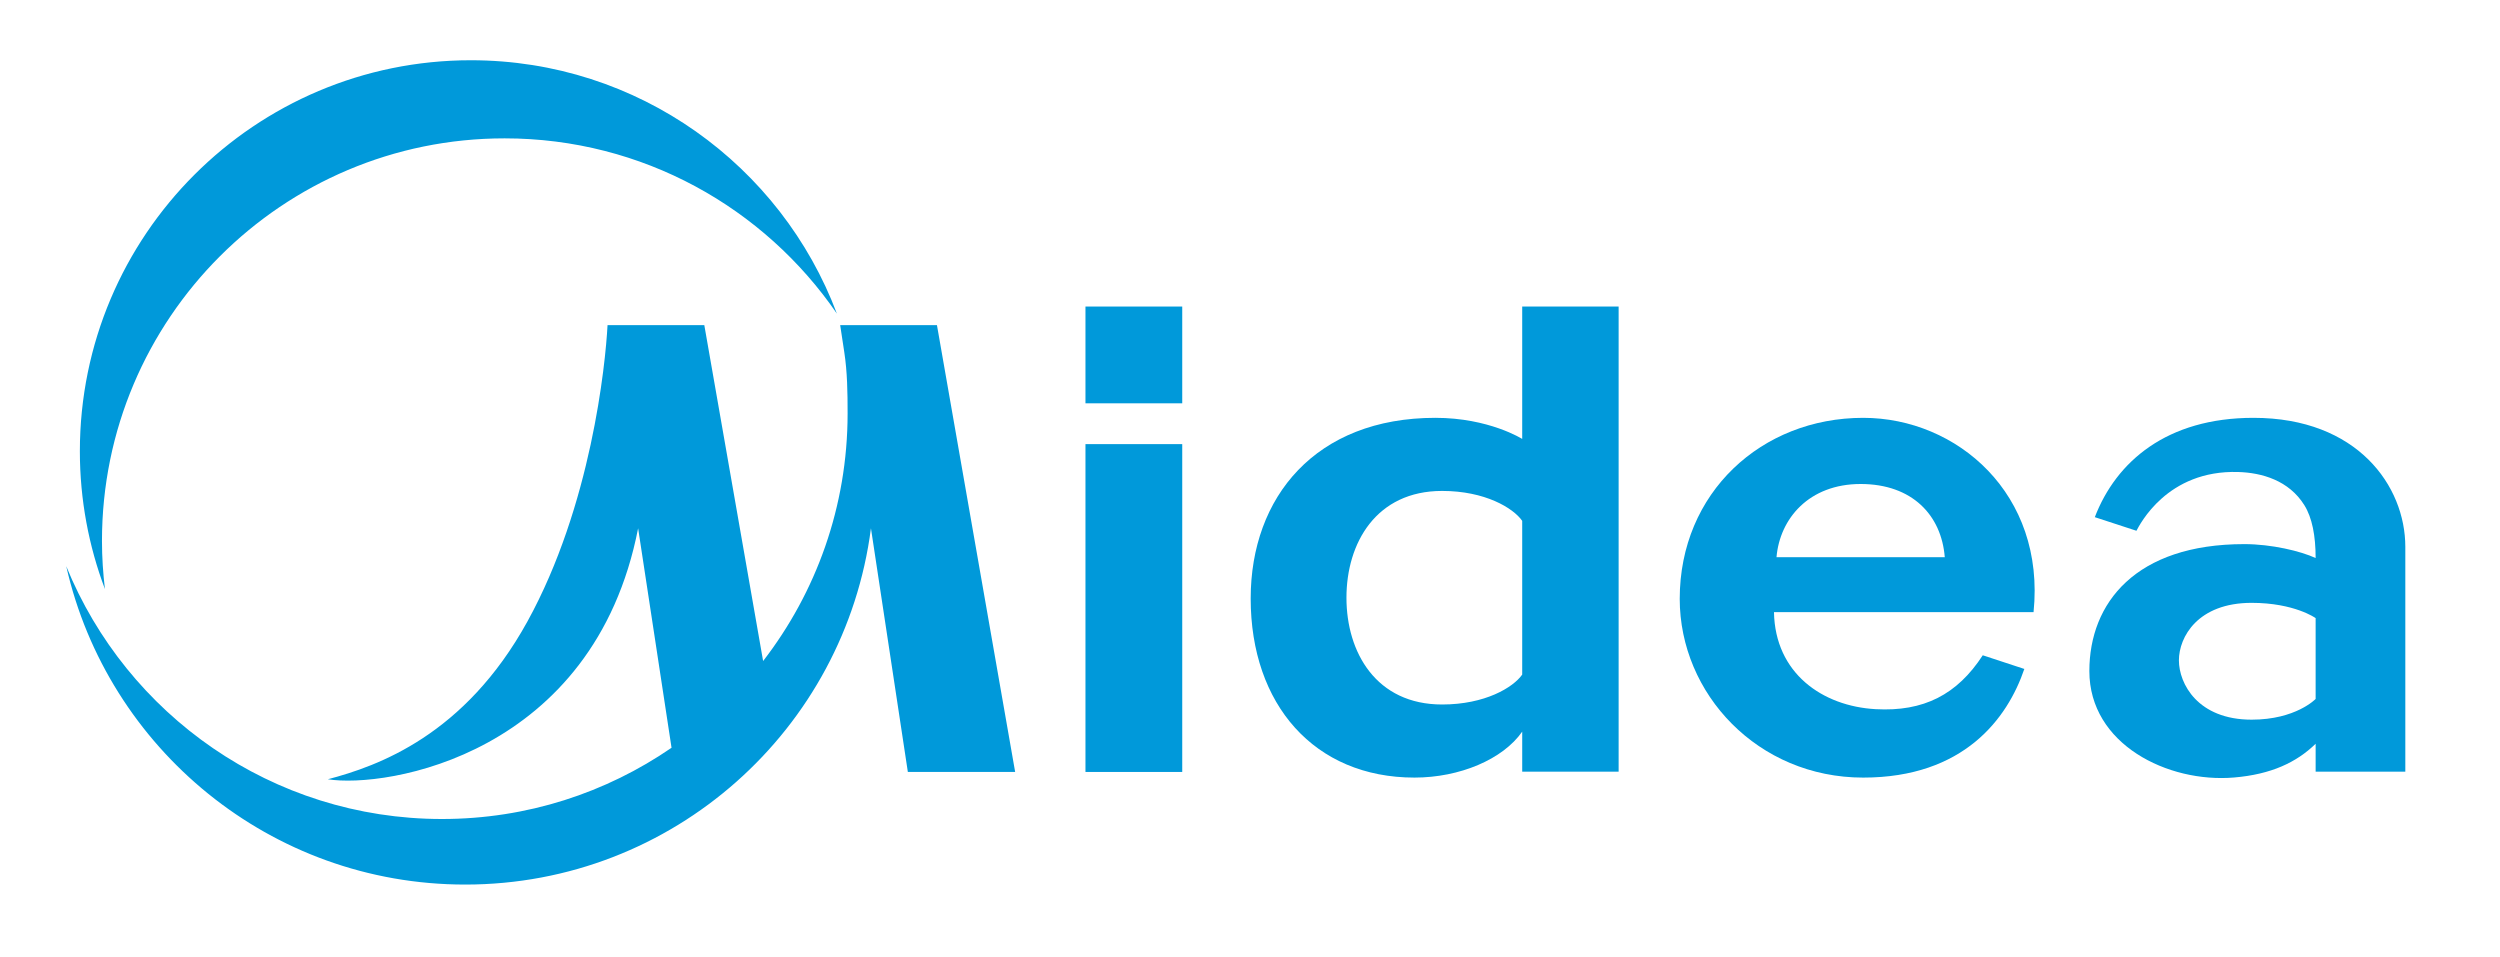<?xml version="1.0" encoding="iso-8859-1"?>
<svg version="1.1" id="Layer_1" xmlns="http://www.w3.org/2000/svg" xmlns:xlink="http://www.w3.org/1999/xlink" x="0px" y="0px"
	 width="470" height="180" viewBox="0 0 469.628 181.87" style="enable-background:new 0 0 469.628 181.87;" xml:space="preserve">
<g>
	<rect x="203.561" y="58.229" style="fill:#0099DA;" width="18.382" height="18.382"/>
	<rect x="203.561" y="84.363" style="fill:#0099DA;" width="18.382" height="62.272"/>
	<path style="fill:#0099DA;" d="M351.29,79.369c-19.297,0-34.848,14.205-34.848,34.387c0,18.034,14.84,33.951,34.848,33.951
		c19.125,0,27.415-11.243,30.61-20.639l-7.896-2.596c-4.86,7.475-11.225,10.742-20.346,10.237
		c-10.096-0.562-19.103-6.808-19.313-18.431h49.307C385.938,93.815,369.104,79.369,351.29,79.369 M334.824,105.848
		c0.623-7.345,6.18-13.911,15.981-13.911c9.803,0,15.359,5.94,15.983,13.911H334.824z"/>
	<path style="fill:#0099DA;" d="M286.52,83.377c0,0-6.312-4.009-16.499-4.009c-22.717,0-35.077,15.028-35.077,34.32
		c0,20.133,12.092,34.018,31.112,34.018c8.596,0,16.806-3.469,20.465-8.73v7.604h18.315V58.228H286.52V83.377z M286.52,113.538
		v14.602c-1.706,2.437-7.046,5.682-15.216,5.682c-12.521,0-18.168-9.885-18.168-20.284s5.647-20.284,18.168-20.284
		c8.169,0,13.509,3.244,15.216,5.681V113.538z"/>
	<path style="fill:#0099DA;" d="M425.432,79.369c-16.485,0-26.091,8.327-30.144,18.867l7.908,2.585
		c0.6-1.091,5.777-11.581,19.338-11.163c4.476,0.136,9.629,1.583,12.566,6.316c1.466,2.36,2.135,5.784,2.135,10.028
		c-2.831-1.317-8.385-2.646-13.555-2.646c-20.615,0-29.428,11.156-29.428,24.117c0,13.905,14.894,21.274,27.474,20.217
		c7.062-0.595,11.872-2.869,15.509-6.412v5.301h17.036v-42.712C454.27,92.32,445.167,79.369,425.432,79.369 M437.234,132.769
		c0,0-3.754,3.934-12.16,3.934c-10.236,0-13.809-6.842-13.812-11.268c0.003-4.425,3.576-10.922,13.812-10.922
		c8.138,0,12.16,2.899,12.16,2.899V132.769z"/>
	<path style="fill:#0099DA;" d="M16.743,102.76c0-42.237,34.242-76.479,76.481-76.479c26.212,0,49.336,13.193,63.118,33.293
		c-10.578-28.118-37.71-48.13-69.528-48.13c-41.017,0-74.27,33.252-74.27,74.27c0,9.217,1.692,18.037,4.761,26.181
		C16.948,108.899,16.743,105.856,16.743,102.76"/>
	<path style="fill:#0099DA;" d="M156.968,61.76l0.776,5.118c0.582,3.8,0.634,7.679,0.634,11.642
		c0,17.718-5.995,34.027-16.049,47.045l-11.17-63.805h-18.382c-0.394,7.497-3.102,34.271-15.206,56.269
		c-11.921,21.662-28.424,27.488-37.925,29.993c10.98,1.767,50.527-4.542,58.94-47.674l6.348,41.691
		c-12.401,8.529-27.417,13.532-43.605,13.532c-32.282,0-59.91-19.86-71.375-48.023c7.854,34.622,38.793,60.477,75.79,60.477
		c39.523,0,72.132-29.5,77.069-67.678l7.009,46.288h20.383L175.35,61.76H156.968z"/>
</g>
</svg>
